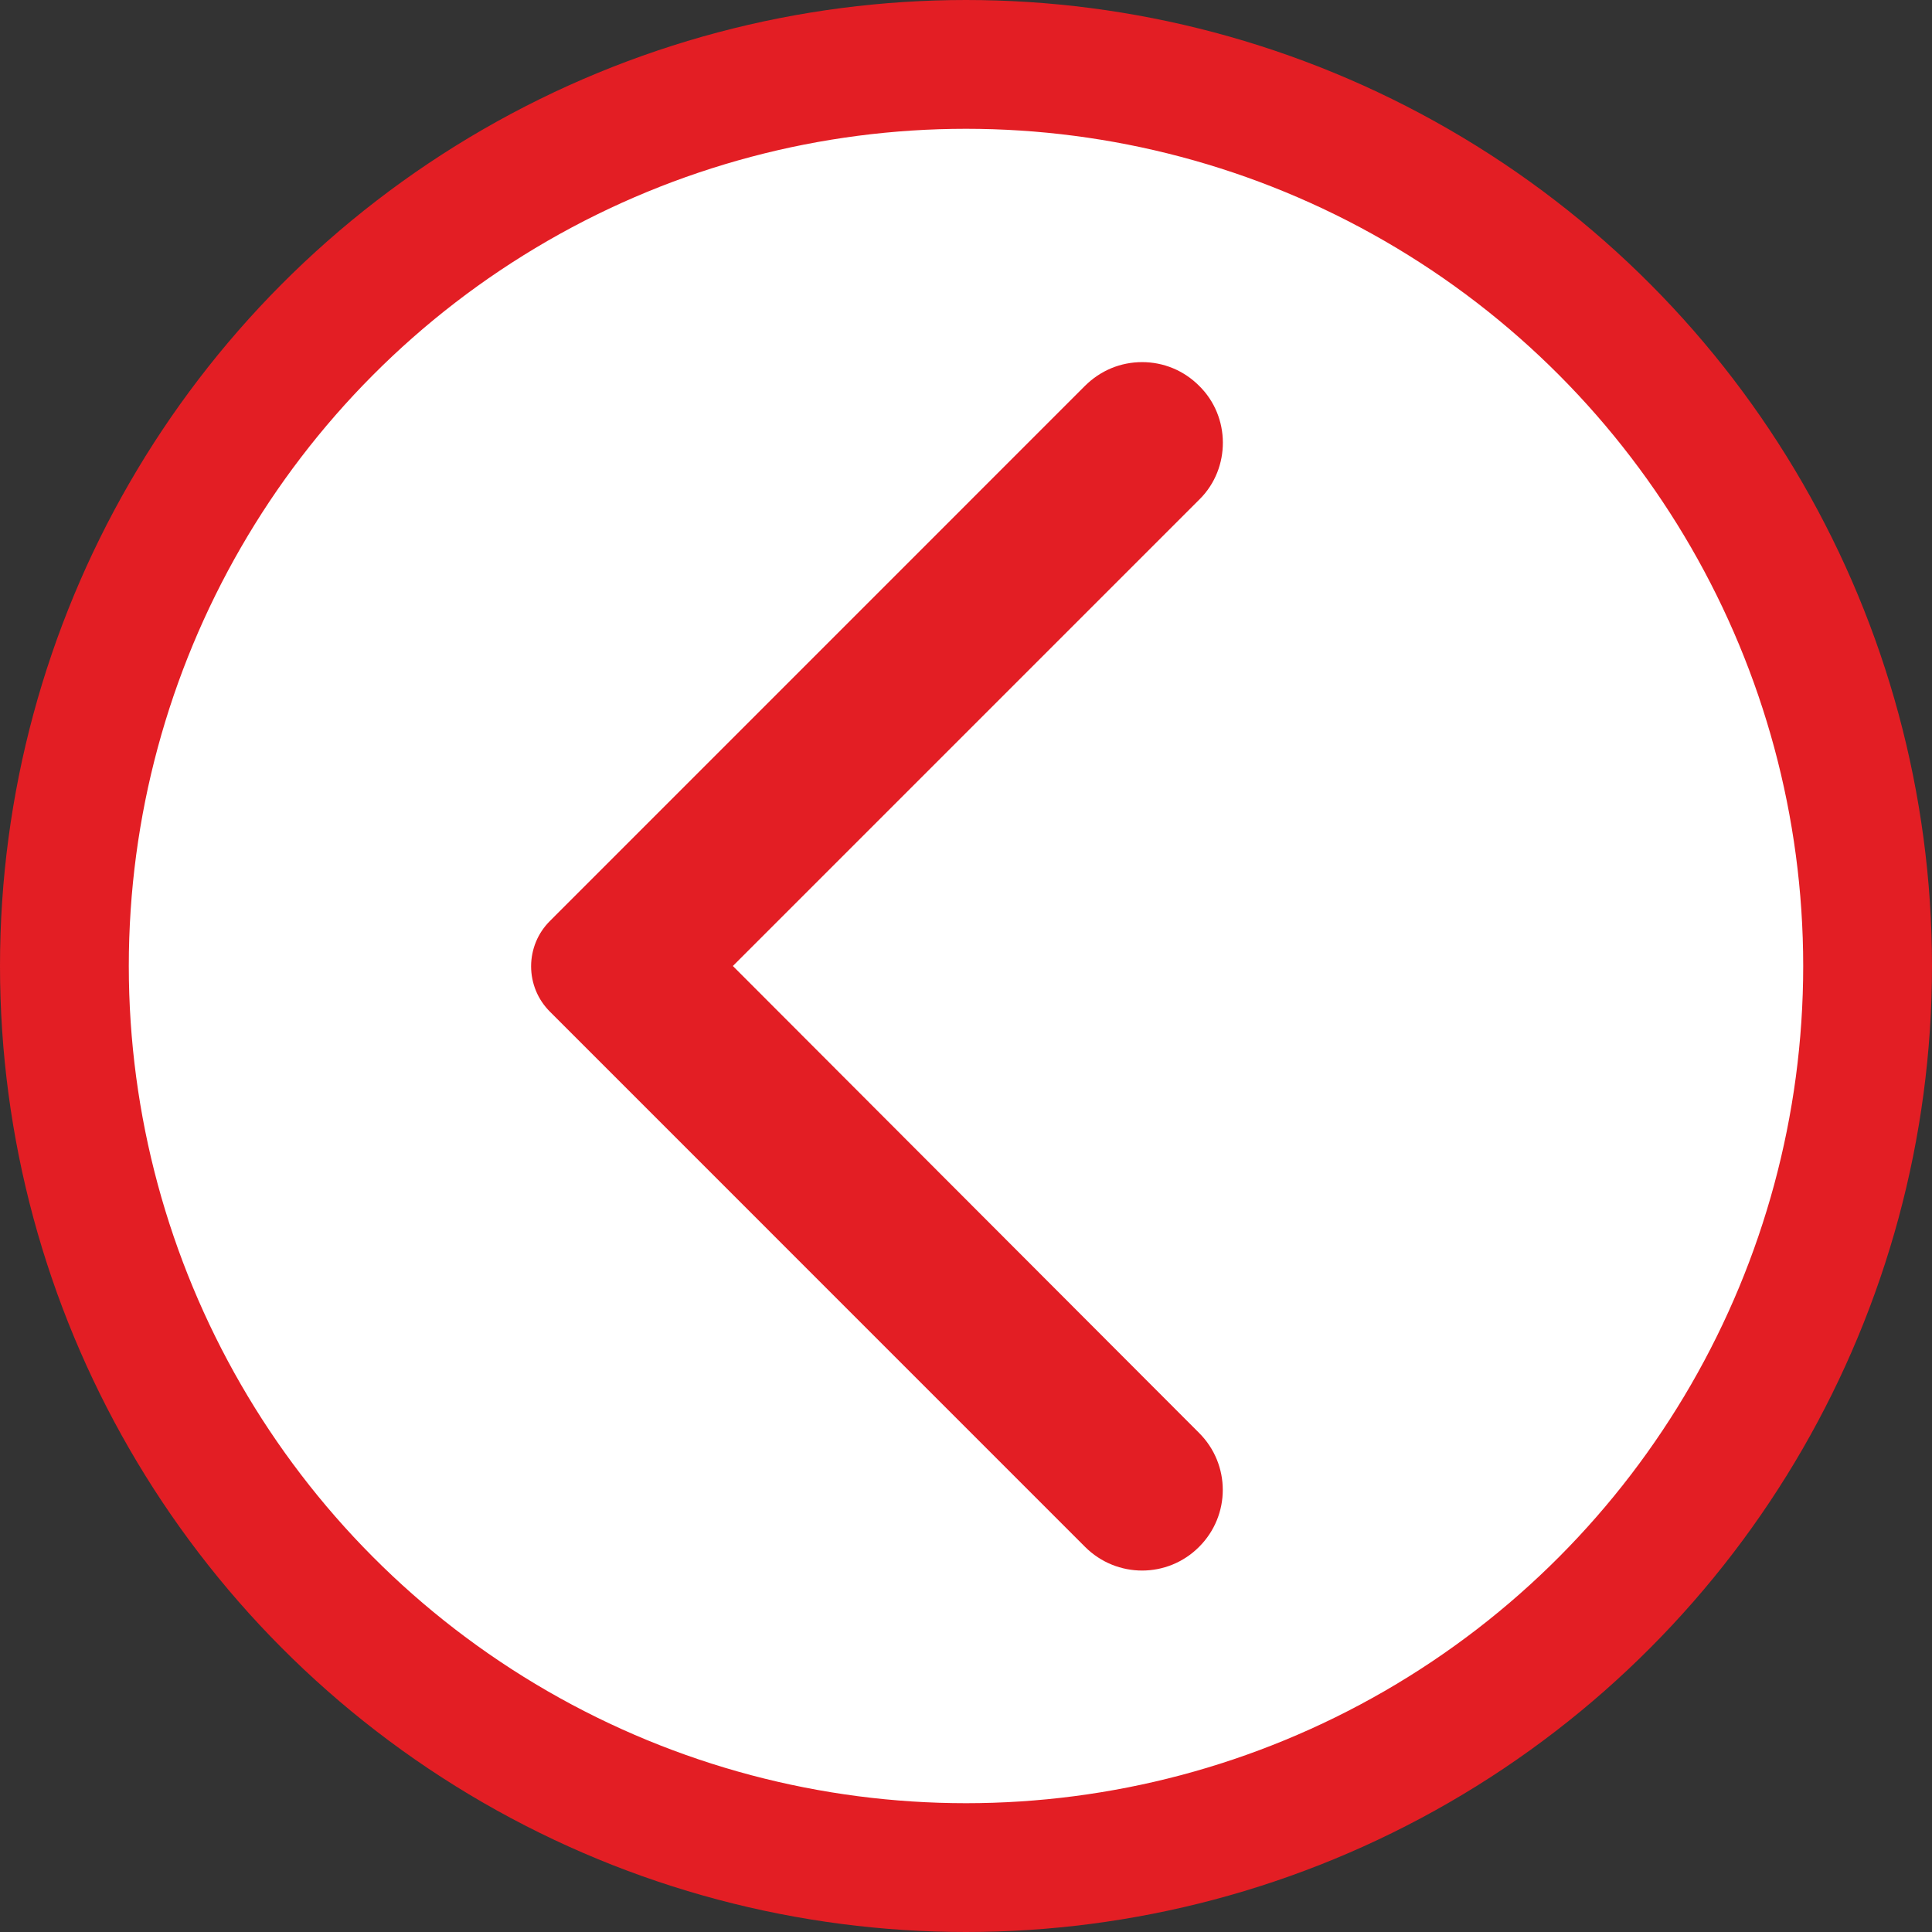 <svg width="30" height="30" viewBox="0 0 30 30" fill="none" xmlns="http://www.w3.org/2000/svg">
<rect x="0" y="0" width="30" height="30" fill="#333333" stroke="none"/>
<circle cx="15" cy="15" r="14" fill="white" stroke="#E31E24" stroke-width="2"/>
<path d="M18.619 5.99C18.503 5.874 18.366 5.781 18.214 5.718C18.062 5.655 17.899 5.623 17.735 5.623C17.57 5.623 17.407 5.655 17.255 5.718C17.104 5.781 16.966 5.874 16.849 5.99L8.54 14.3C8.447 14.393 8.373 14.502 8.323 14.623C8.273 14.744 8.247 14.874 8.247 15.005C8.247 15.136 8.273 15.266 8.323 15.387C8.373 15.508 8.447 15.617 8.54 15.71L16.849 24.02C17.34 24.51 18.13 24.51 18.619 24.02C19.11 23.53 19.11 22.74 18.619 22.25L11.38 15L18.63 7.75C19.11 7.27 19.11 6.47 18.619 5.99Z" fill="#E31E24"/>
</svg>
